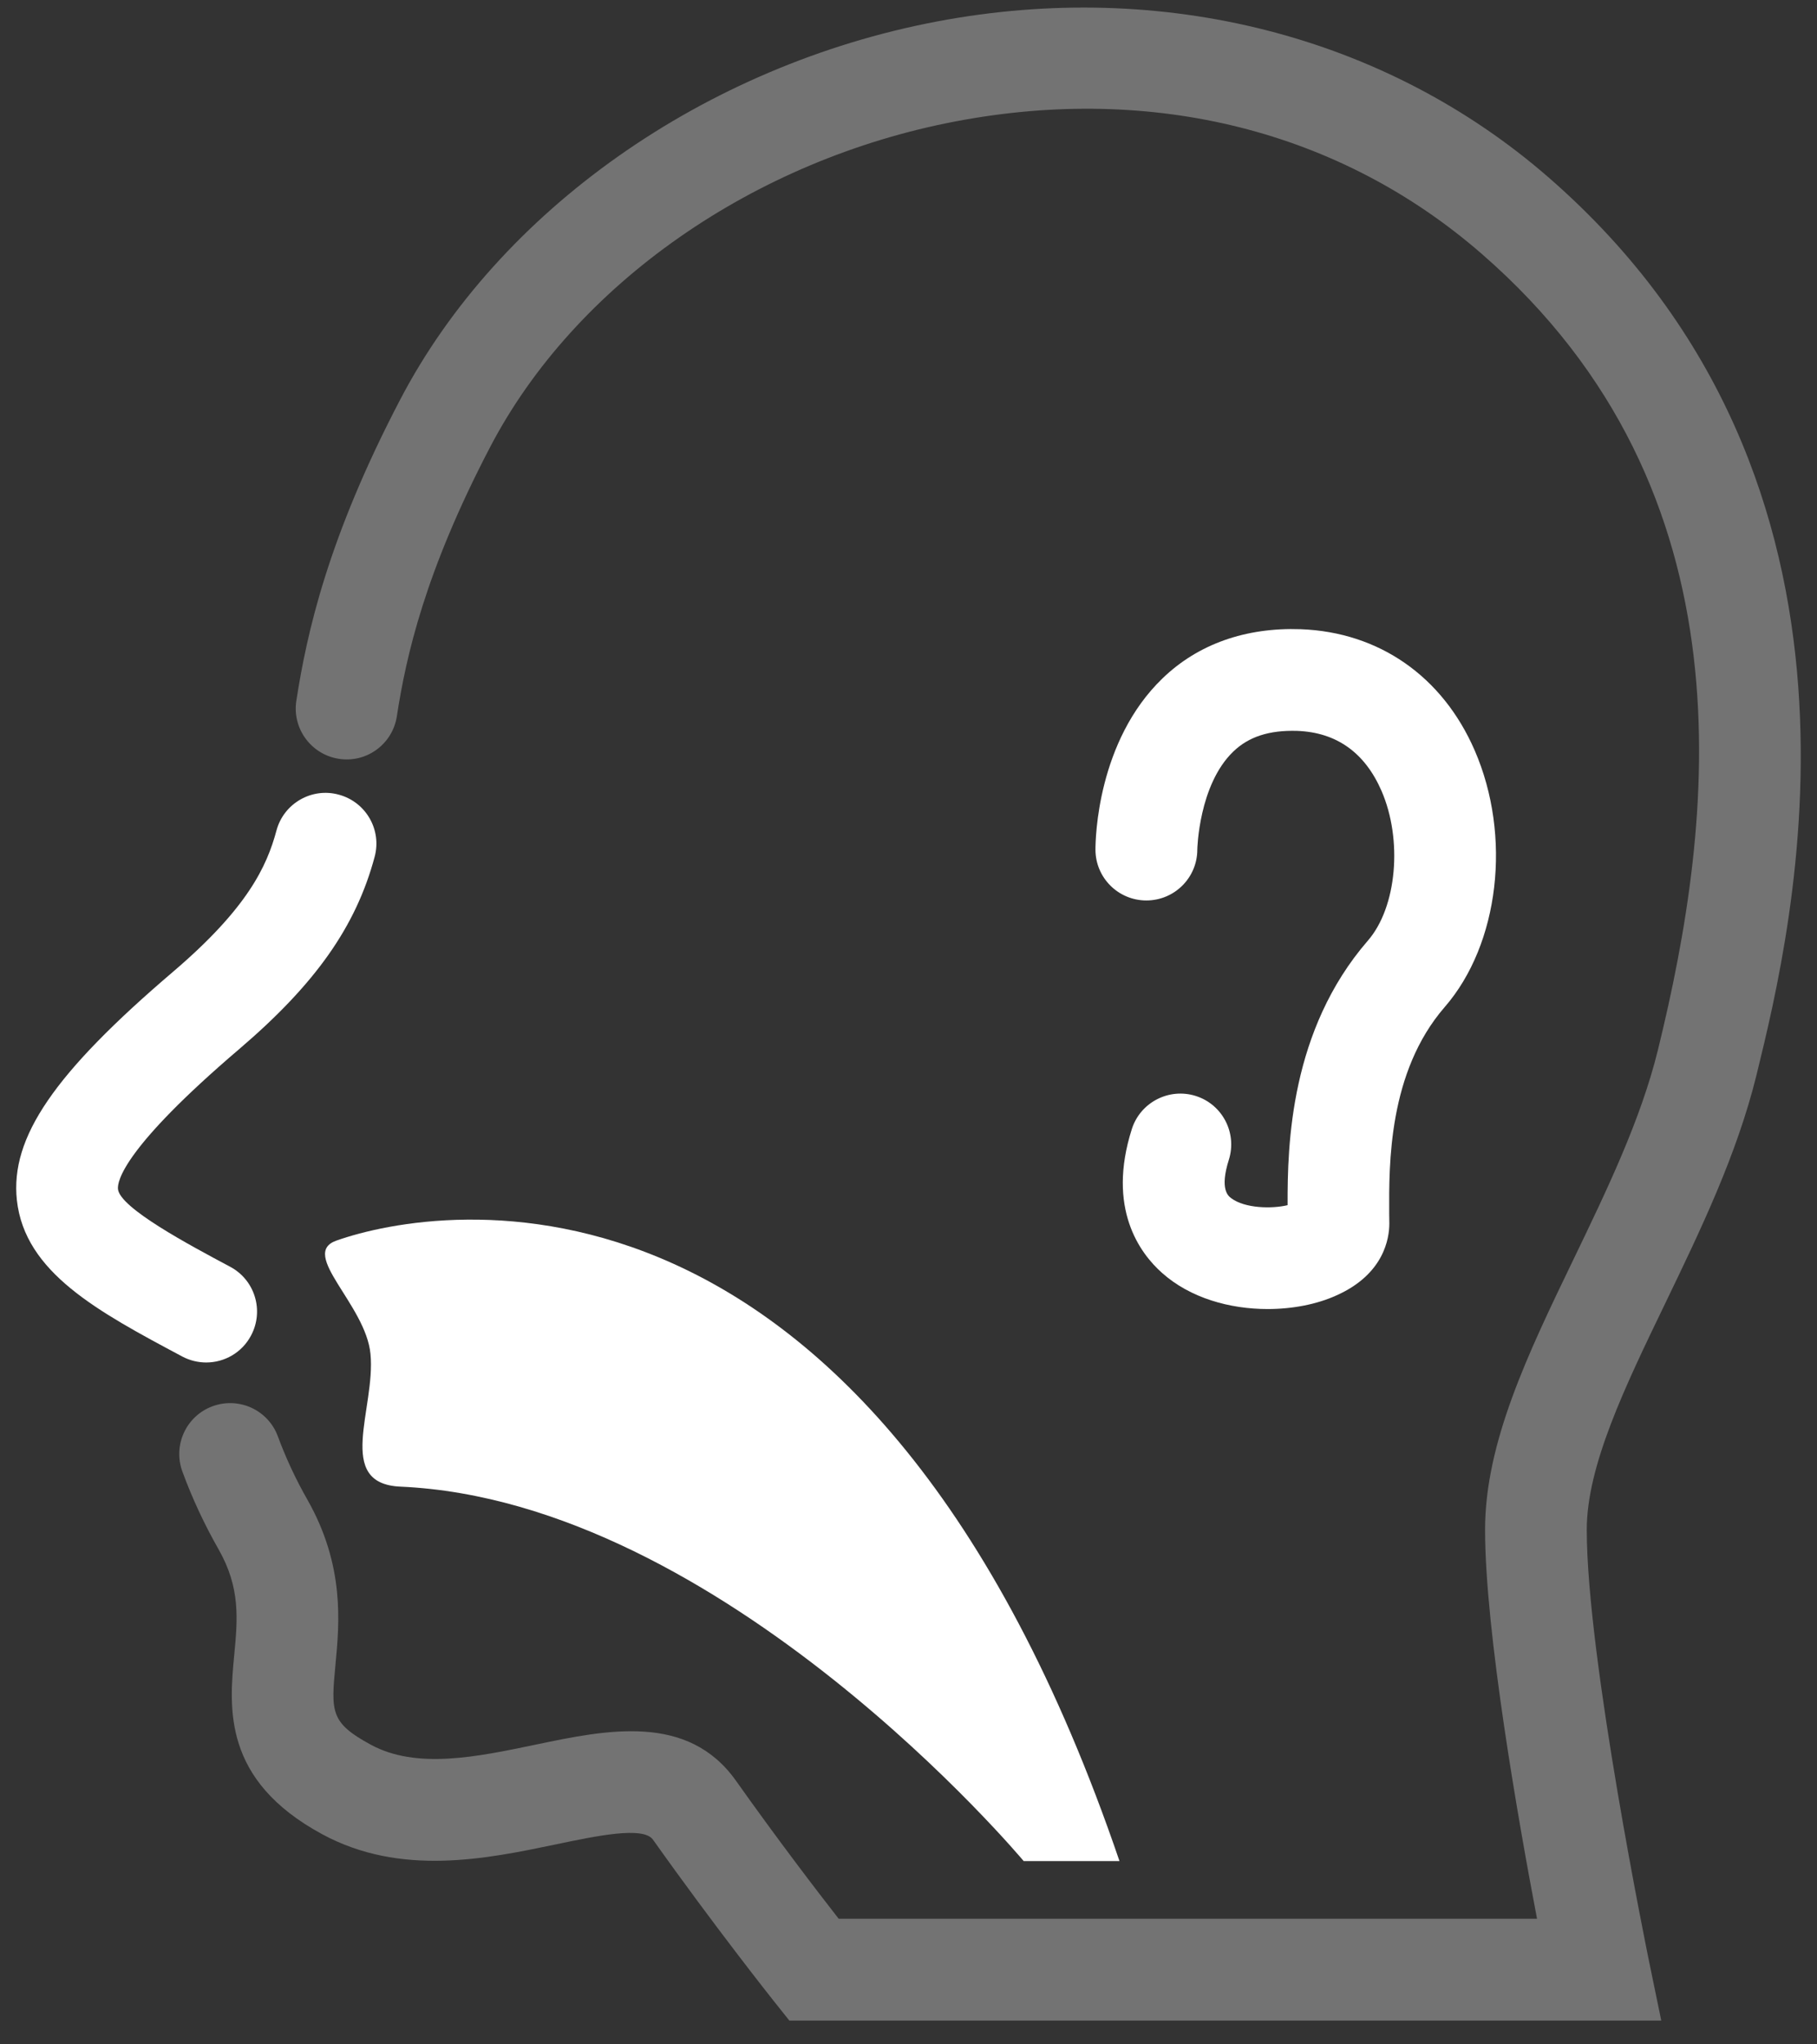 <svg width="56" height="63" viewBox="0 0 56 63" fill="none" xmlns="http://www.w3.org/2000/svg">
<rect x="0" y="0" width="56" height="63" fill="#333333" stroke="none"/>
<path d="M6.356 41.987C6.106 41.987 5.851 41.927 5.617 41.803C3.012 40.414 0.763 39.213 0.52 36.982C0.314 35.053 1.66 33.08 5.336 29.944C7.631 27.986 8.225 26.696 8.521 25.593C8.744 24.758 9.609 24.26 10.44 24.488C11.278 24.713 11.774 25.574 11.545 26.409C10.97 28.553 9.721 30.323 7.374 32.328C3.802 35.375 3.611 36.403 3.636 36.645C3.7 37.228 5.825 38.361 7.093 39.037C7.858 39.444 8.145 40.394 7.736 41.158C7.457 41.685 6.916 41.987 6.356 41.987Z" fill="white"/>
<path d="M49.273 62.267H24.328L23.855 61.674C23.779 61.578 22.007 59.345 20.125 56.692C19.826 56.273 18.394 56.573 17.134 56.837C15.005 57.281 12.355 57.839 9.928 56.523C6.857 54.86 7.065 52.635 7.218 51.01C7.325 49.896 7.412 48.936 6.742 47.755C6.297 46.974 5.92 46.164 5.621 45.348C5.323 44.535 5.739 43.634 6.55 43.336C7.364 43.037 8.265 43.451 8.564 44.264C8.806 44.919 9.108 45.573 9.469 46.206C10.628 48.245 10.461 50.011 10.339 51.301C10.204 52.745 10.172 53.086 11.427 53.765C12.84 54.532 14.699 54.141 16.492 53.767C18.696 53.306 21.195 52.782 22.682 54.875C23.95 56.666 25.196 58.295 25.848 59.129H47.371C46.799 56.124 45.77 50.288 45.77 47.139C45.77 44.454 47.096 41.709 48.499 38.801C49.513 36.696 50.566 34.519 51.097 32.357C52.816 25.348 54.123 15.176 45.667 7.823C41.317 4.037 35.563 2.583 29.472 3.737C23.227 4.92 17.725 8.763 15.108 13.773C13.098 17.617 12.514 20.228 12.231 22.073C12.1 22.928 11.301 23.519 10.444 23.384C9.589 23.252 9.002 22.452 9.133 21.597C9.455 19.512 10.107 16.574 12.33 12.322C15.377 6.482 21.724 2.016 28.887 0.66C35.841 -0.654 42.705 1.099 47.722 5.463C58.595 14.922 55.241 28.61 54.14 33.11C53.532 35.589 52.405 37.917 51.32 40.17C50.077 42.744 48.904 45.175 48.904 47.142C48.904 51.097 50.795 60.292 50.812 60.385L51.2 62.267H49.273Z" fill="#737373"/>
<path d="M39.068 40.34C37.905 40.34 36.685 40.003 35.815 39.227C35.131 38.621 34.106 37.236 34.883 34.794C35.145 33.97 36.029 33.513 36.854 33.774C37.68 34.036 38.134 34.918 37.872 35.744C37.585 36.653 37.856 36.858 37.947 36.925C38.372 37.242 39.204 37.254 39.684 37.139C39.677 35.261 39.768 31.743 42.16 28.984C43.05 27.959 43.236 25.886 42.577 24.369C42.061 23.188 41.187 22.567 39.975 22.523C39.126 22.498 38.487 22.699 38.01 23.161C36.945 24.183 36.901 26.162 36.901 26.181C36.901 27.048 36.197 27.749 35.331 27.749C34.464 27.749 33.762 27.048 33.762 26.181C33.762 25.845 33.818 22.841 35.831 20.903C36.922 19.85 38.39 19.33 40.09 19.39C42.501 19.48 44.455 20.84 45.448 23.12C46.599 25.766 46.21 29.097 44.523 31.037C42.788 33.041 42.808 35.87 42.815 37.388L42.819 37.706C42.819 38.154 42.66 39.264 41.191 39.919C40.595 40.191 39.846 40.34 39.068 40.34Z" fill="white"/>
<path d="M10.365 38.232C13.546 37.105 26.843 34.885 34.502 57.351H31.549C31.549 57.351 22.277 46.253 12.342 45.813C10.301 45.724 11.584 43.403 11.418 41.721C11.27 40.199 9.217 38.639 10.365 38.232Z" fill="white"/>
</svg>
